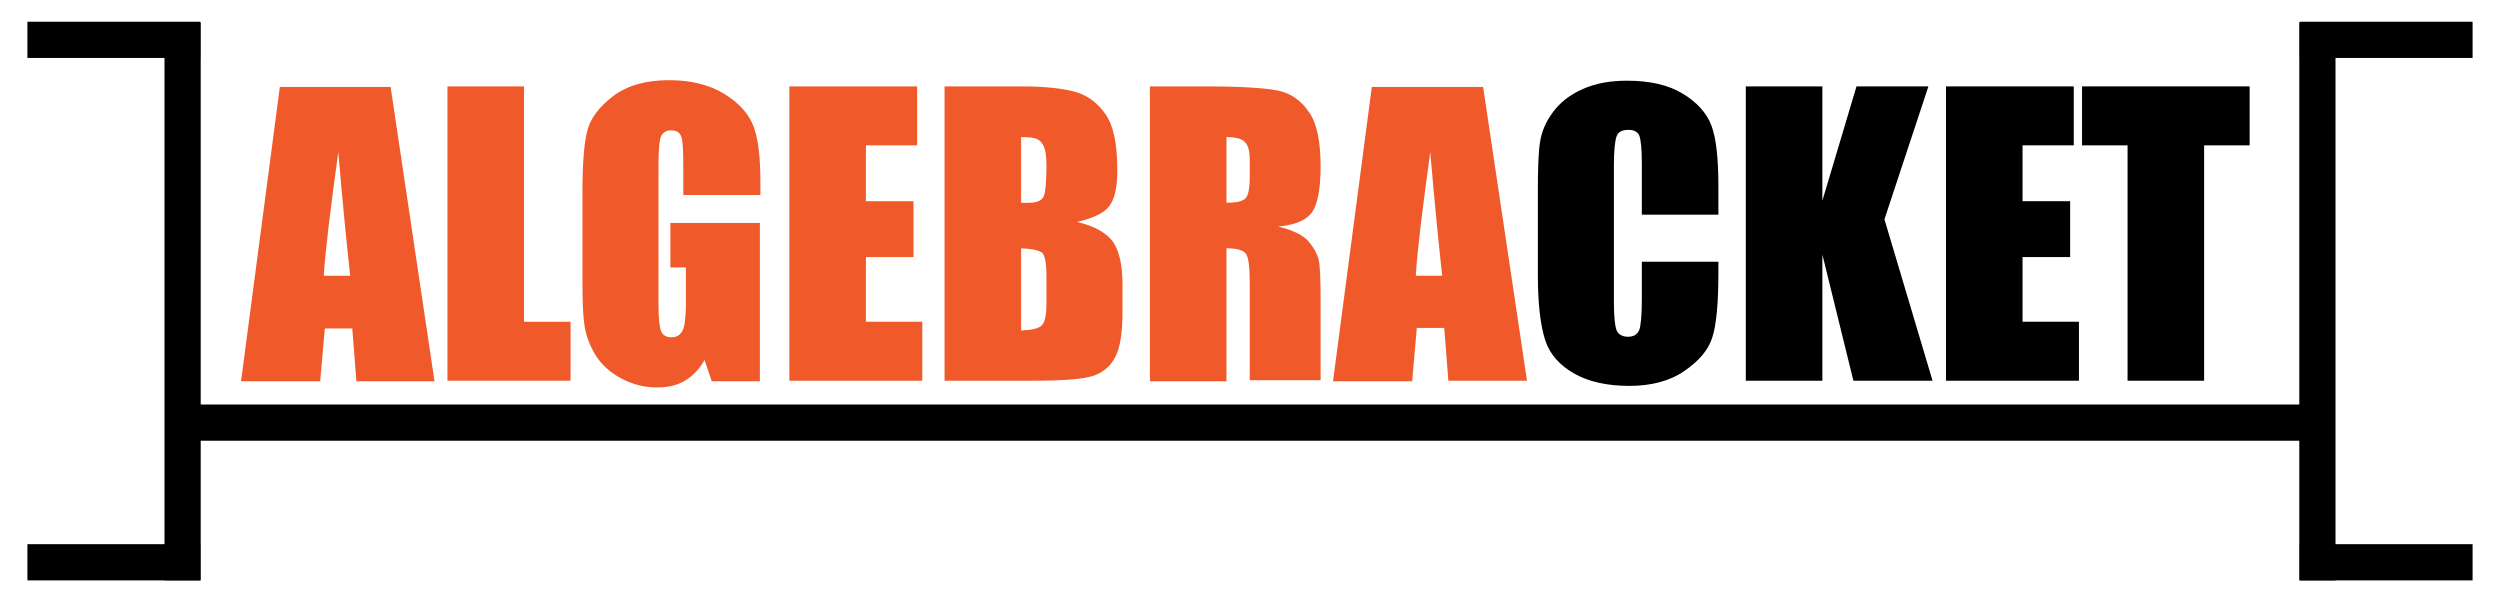 <?xml version="1.0" encoding="utf-8"?>
<!-- Generator: Adobe Illustrator 18.0.0, SVG Export Plug-In . SVG Version: 6.00 Build 0)  -->
<!DOCTYPE svg PUBLIC "-//W3C//DTD SVG 1.1//EN" "http://www.w3.org/Graphics/SVG/1.1/DTD/svg11.dtd">
<svg version="1.1" id="Layer_1" xmlns="http://www.w3.org/2000/svg" xmlns:xlink="http://www.w3.org/1999/xlink" x="0px" y="0px"
	 viewBox="0 0 483.3 116.7" enable-background="new 0 0 483.3 116.7" xml:space="preserve">
<line fill="none" stroke="#000000" stroke-width="7" stroke-miterlimit="10" x1="35.3" y1="81.7" x2="451.3" y2="81.7"/>
<line fill="none" stroke="#000000" stroke-width="7" stroke-miterlimit="10" x1="35.3" y1="112.2" x2="35.3" y2="4.3"/>
<line fill="none" stroke="#000000" stroke-width="7" stroke-miterlimit="10" x1="38.7" y1="7.7" x2="5.3" y2="7.7"/>
<line fill="none" stroke="#000000" stroke-width="7" stroke-miterlimit="10" x1="38.7" y1="108.7" x2="5.3" y2="108.7"/>
<line fill="none" stroke="#000000" stroke-width="7" stroke-miterlimit="10" x1="448" y1="112.2" x2="448" y2="4.3"/>
<line fill="none" stroke="#000000" stroke-width="7" stroke-miterlimit="10" x1="444.6" y1="7.7" x2="478" y2="7.7"/>
<line fill="none" stroke="#000000" stroke-width="7" stroke-miterlimit="10" x1="444.6" y1="108.7" x2="478" y2="108.7"/>
<g>
	<path fill="#F05A2B" d="M75.5,16.7L84,73.7H68.9l-0.8-10.2h-5.3l-0.9,10.2H46.6l7.5-56.9H75.5z M67.7,53.3
		c-0.7-6.4-1.5-14.4-2.3-23.9c-1.5,10.9-2.5,18.9-2.8,23.9H67.7z"/>
	<path fill="#F05A2B" d="M101.3,16.7v45.5h9v11.4H86.5V16.7H101.3z"/>
	<path fill="#F05A2B" d="M146.9,37.7h-14.8v-5.2c0-3.3-0.1-5.3-0.4-6.1c-0.3-0.8-0.9-1.2-2-1.2c-0.9,0-1.5,0.4-1.9,1.1
		c-0.3,0.7-0.5,2.5-0.5,5.4V59c0,2.6,0.2,4.2,0.5,5c0.3,0.8,1,1.2,2,1.2c1.1,0,1.8-0.5,2.2-1.4c0.4-0.9,0.6-2.7,0.6-5.3v-6.8h-3
		v-8.6h17.3v30.6h-9.3l-1.4-4.1c-1,1.8-2.3,3.1-3.8,4s-3.3,1.3-5.4,1.3c-2.5,0-4.8-0.6-7-1.8s-3.8-2.7-4.9-4.5
		c-1.1-1.8-1.8-3.7-2.1-5.6c-0.3-2-0.4-4.9-0.4-8.8V37.2c0-5.4,0.3-9.4,0.9-11.8c0.6-2.5,2.3-4.7,5-6.8c2.8-2.1,6.4-3.1,10.8-3.1
		c4.3,0,7.9,0.9,10.8,2.7c2.9,1.8,4.7,3.9,5.6,6.3c0.9,2.4,1.3,6,1.3,10.7V37.7z"/>
	<path fill="#F05A2B" d="M152.6,16.7h24.7v11.4h-9.9v10.8h9.2v10.8h-9.2v12.5h10.9v11.4h-25.7V16.7z"/>
	<path fill="#F05A2B" d="M182.6,16.7h14.8c4.7,0,8.2,0.4,10.6,1.1c2.4,0.7,4.3,2.2,5.8,4.4c1.5,2.2,2.2,5.8,2.2,10.7
		c0,3.3-0.5,5.6-1.6,7c-1,1.3-3.1,2.3-6.2,3c3.4,0.8,5.7,2.1,7,3.9c1.2,1.8,1.8,4.5,1.8,8.2v5.3c0,3.8-0.4,6.7-1.3,8.5
		c-0.9,1.9-2.3,3.1-4.2,3.8c-1.9,0.7-5.9,1-11.8,1h-17.1V16.7z M197.4,26.5v12.7c0.6,0,1.1,0,1.5,0c1.5,0,2.4-0.4,2.8-1.1
		c0.4-0.7,0.6-2.8,0.6-6.1c0-1.8-0.2-3-0.5-3.7c-0.3-0.7-0.8-1.2-1.3-1.4C199.9,26.6,198.9,26.5,197.4,26.5z M197.4,48v15.9
		c2.1-0.1,3.4-0.4,4-1c0.6-0.6,0.9-2,0.9-4.3v-5.3c0-2.4-0.3-3.9-0.8-4.4C200.9,48.4,199.6,48.1,197.4,48z"/>
	<path fill="#F05A2B" d="M222.3,16.7h10.5c7,0,11.7,0.3,14.2,0.8c2.5,0.5,4.5,1.9,6,4.1c1.6,2.2,2.3,5.7,2.3,10.6
		c0,4.4-0.6,7.4-1.7,8.9c-1.1,1.5-3.3,2.4-6.5,2.7c2.9,0.7,4.9,1.7,5.9,2.9c1,1.2,1.6,2.3,1.9,3.4s0.4,3.8,0.4,8.4v15h-13.7V54.8
		c0-3-0.2-4.9-0.7-5.7c-0.5-0.7-1.7-1.1-3.8-1.1v25.7h-14.8V16.7z M237.1,26.5v12.7c1.7,0,2.8-0.2,3.5-0.7s1-1.9,1-4.4v-3.1
		c0-1.8-0.3-3-1-3.6C240,26.8,238.8,26.5,237.1,26.5z"/>
	<path fill="#F05A2B" d="M286.7,16.7l8.5,56.9H280l-0.8-10.2h-5.3L273,73.7h-15.3l7.5-56.9H286.7z M278.8,53.3
		c-0.7-6.4-1.5-14.4-2.3-23.9c-1.5,10.9-2.5,18.9-2.8,23.9H278.8z"/>
	<path d="M332.2,41.5h-14.8v-9.9c0-2.9-0.2-4.7-0.5-5.4s-1-1.1-2.1-1.1c-1.2,0-2,0.4-2.3,1.3c-0.3,0.9-0.5,2.7-0.5,5.6v26.4
		c0,2.8,0.2,4.6,0.5,5.4c0.3,0.8,1.1,1.3,2.2,1.3c1.1,0,1.8-0.4,2.2-1.3c0.3-0.8,0.5-2.8,0.5-6v-7.2h14.8v2.2
		c0,5.9-0.4,10.1-1.2,12.5c-0.8,2.5-2.7,4.6-5.5,6.5c-2.8,1.9-6.4,2.8-10.5,2.8c-4.3,0-7.9-0.8-10.7-2.4s-4.7-3.7-5.6-6.5
		c-0.9-2.8-1.4-7-1.4-12.5V36.8c0-4.1,0.1-7.2,0.4-9.2c0.3-2.1,1.1-4,2.5-5.9c1.4-1.9,3.3-3.4,5.8-4.5c2.5-1.1,5.3-1.6,8.5-1.6
		c4.4,0,8,0.8,10.8,2.5c2.8,1.7,4.7,3.8,5.6,6.3c0.9,2.5,1.3,6.4,1.3,11.7V41.5z"/>
	<path d="M372.8,16.7l-8.5,25.7l9.3,31.2h-15.3l-6-24.4v24.4h-14.8V16.7h14.8v22.1l6.6-22.1H372.8z"/>
	<path d="M376.2,16.7h24.7v11.4H391v10.8h9.2v10.8H391v12.5h10.9v11.4h-25.7V16.7z"/>
	<path d="M434.9,16.7v11.4h-8.8v45.5h-14.8V28.1h-8.8V16.7H434.9z"/>
</g>
<g>
</g>
<g>
</g>
<g>
</g>
<g>
</g>
<g>
</g>
<g>
</g>
</svg>
